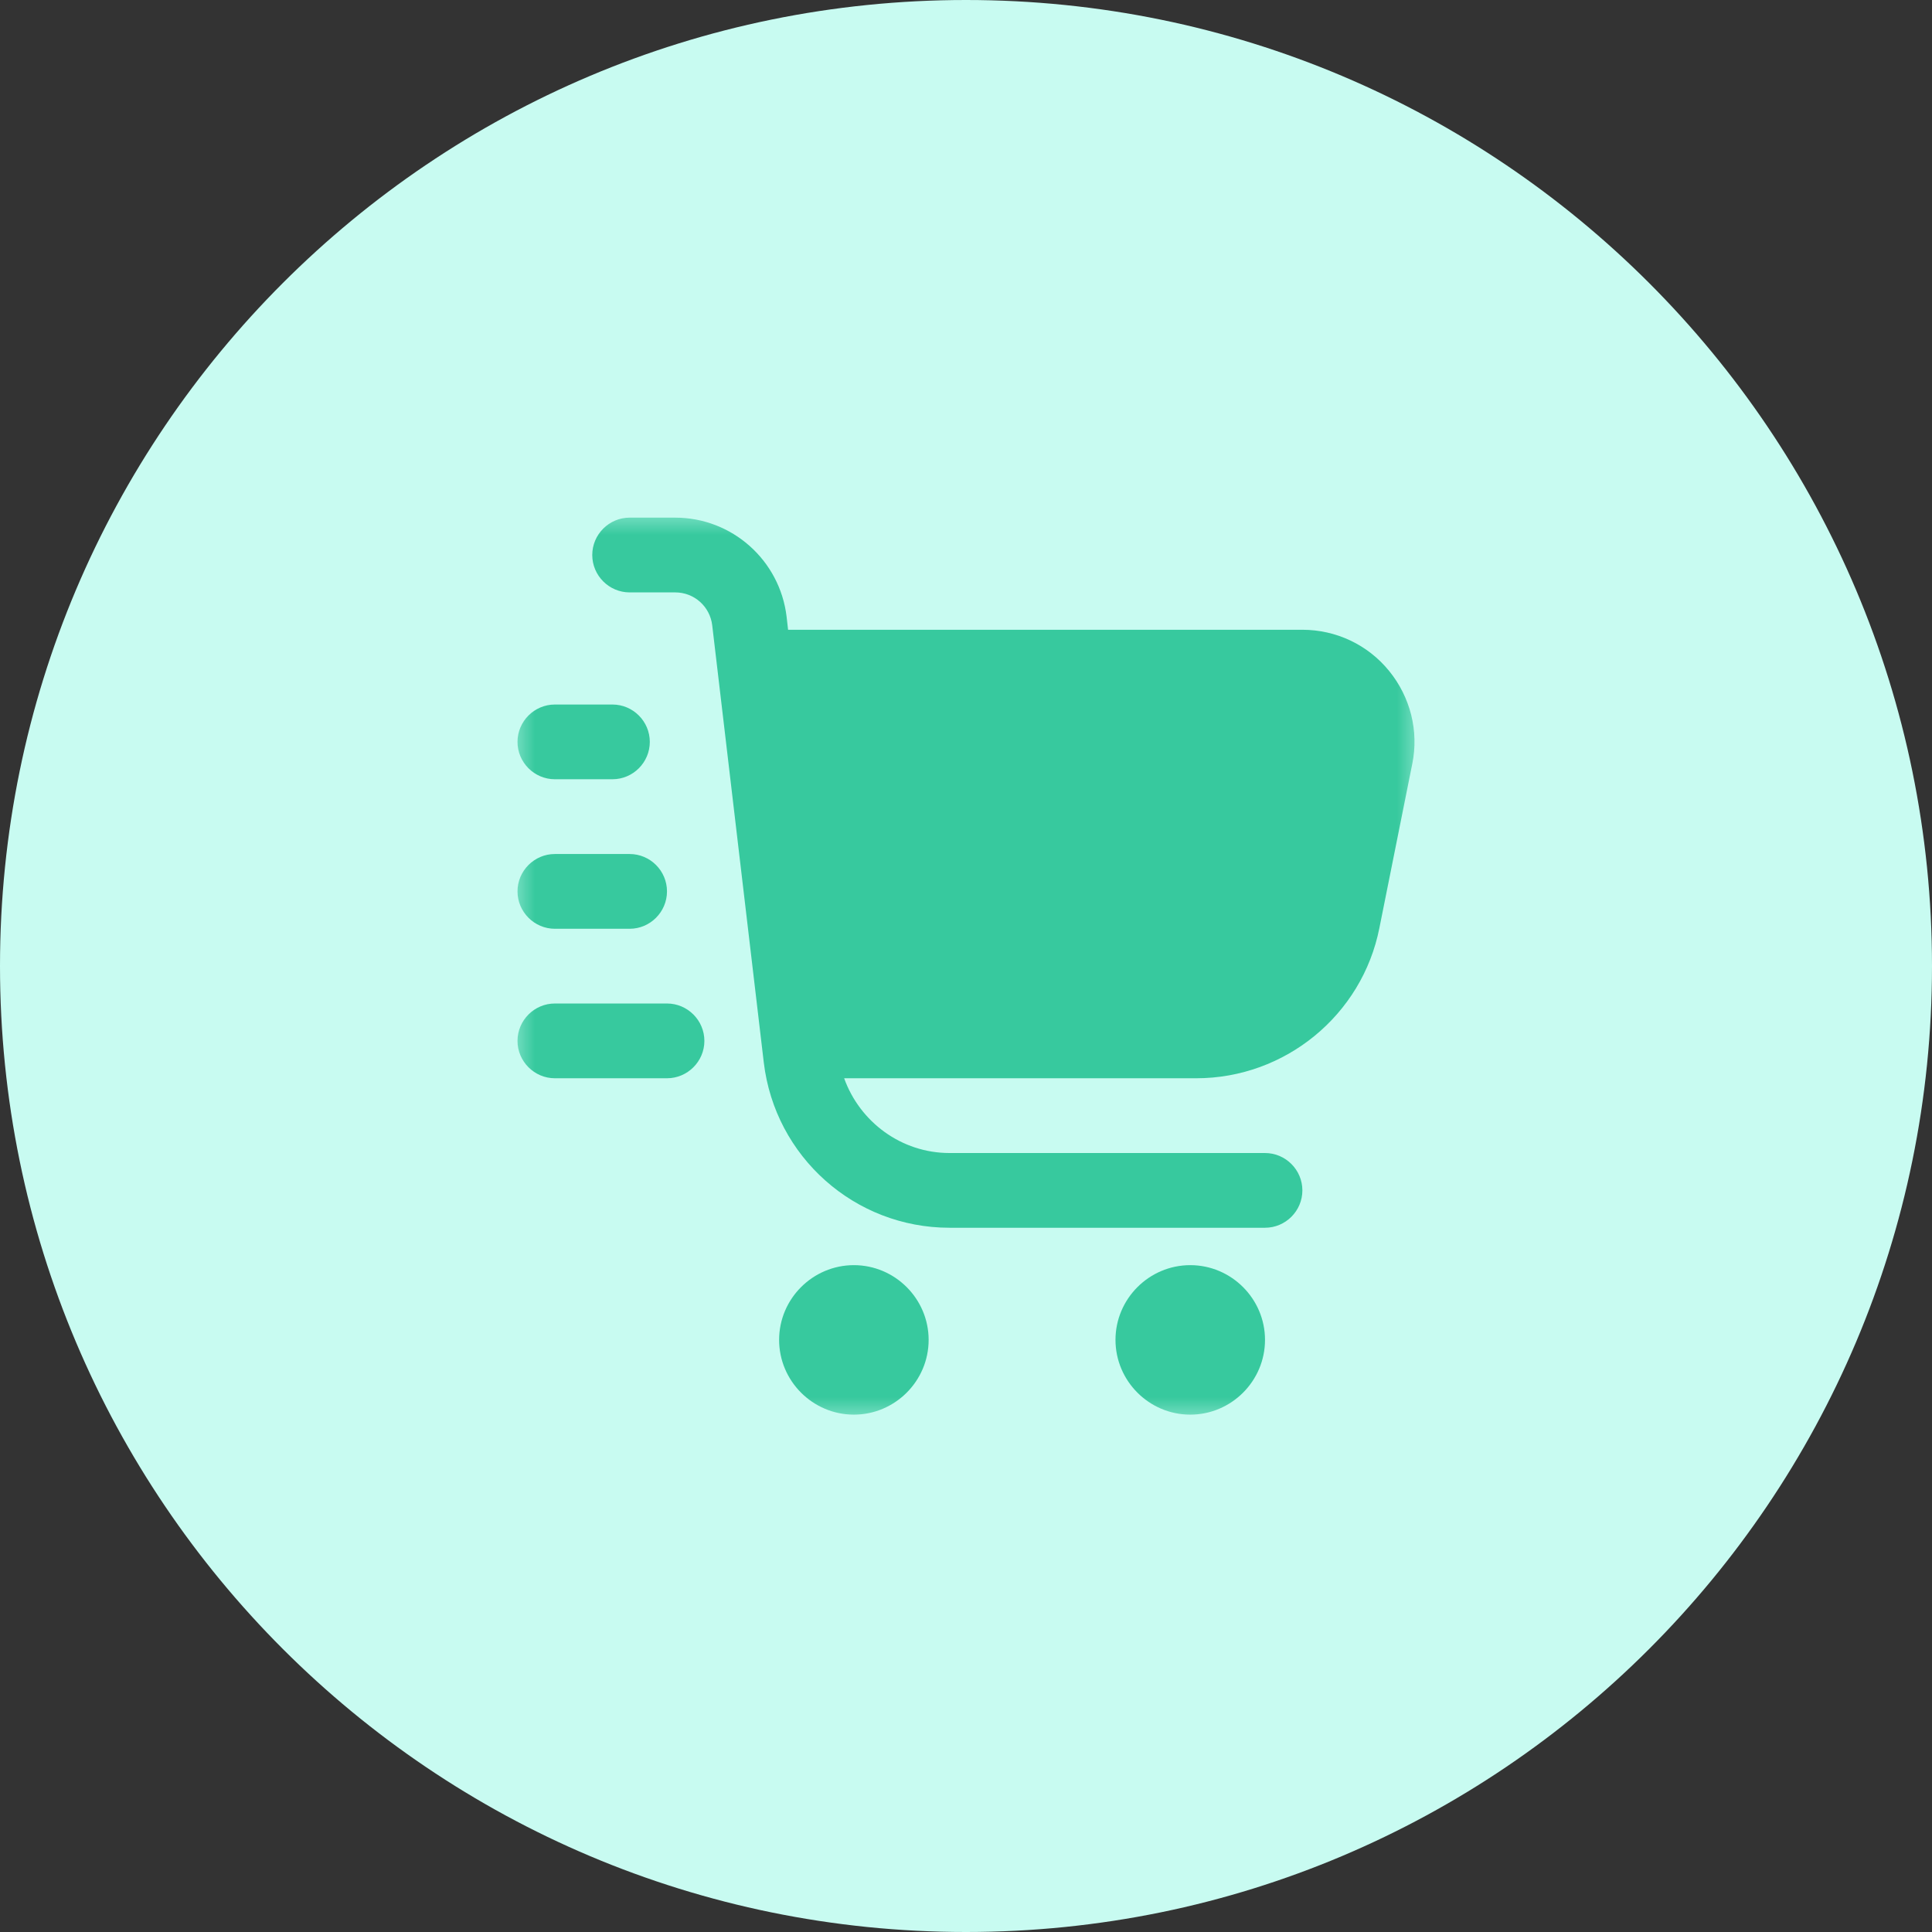 <svg width="56" height="56" viewBox="0 0 56 56" fill="none" xmlns="http://www.w3.org/2000/svg">
<rect x="0" y="0" width="56" height="56" fill="#333333" stroke="none"/>
<path d="M28 56C43.464 56 56 43.464 56 28C56 12.536 43.464 0 28 0C12.536 0 0 12.536 0 28C0 43.464 12.536 56 28 56Z" fill="#C8FBF1"/>
<mask id="mask0_314_47" style="mask-type:luminance" maskUnits="userSpaceOnUse" x="14" y="14" width="28" height="28">
<path d="M41.265 14.736H14.738V41.263H41.265V14.736Z" fill="white"/>
</mask>
<g mask="url(#mask0_314_47)">
<g clip-path="url(#clip0_314_47)">
<path d="M40.263 19.446C39.646 18.687 38.725 18.254 37.75 18.254H22.843L22.8 17.875C22.605 16.239 21.218 15.004 19.572 15.004H18.25C17.654 15.004 17.167 15.491 17.167 16.087C17.167 16.683 17.654 17.171 18.25 17.171H19.572C20.124 17.171 20.579 17.582 20.644 18.124L22.139 30.799C22.464 33.529 24.772 35.587 27.523 35.587H36.667C37.263 35.587 37.75 35.1 37.75 34.504C37.75 33.908 37.263 33.421 36.667 33.421H27.523C26.126 33.421 24.923 32.521 24.468 31.254H34.673C37.252 31.254 39.483 29.423 39.982 26.899L40.935 22.143C41.13 21.19 40.881 20.204 40.263 19.446ZM26.917 38.837C26.917 40.029 25.942 41.004 24.75 41.004C23.558 41.004 22.583 40.029 22.583 38.837C22.583 37.646 23.558 36.671 24.75 36.671C25.942 36.671 26.917 37.646 26.917 38.837ZM36.667 38.837C36.667 40.029 35.692 41.004 34.5 41.004C33.308 41.004 32.333 40.029 32.333 38.837C32.333 37.646 33.308 36.671 34.5 36.671C35.692 36.671 36.667 37.646 36.667 38.837ZM15 21.504C15 20.908 15.488 20.421 16.083 20.421H17.752C18.348 20.421 18.835 20.908 18.835 21.504C18.835 22.1 18.348 22.587 17.752 22.587H16.083C15.488 22.587 15 22.1 15 21.504ZM15 25.837C15 25.241 15.488 24.754 16.083 24.754H18.25C18.846 24.754 19.333 25.241 19.333 25.837C19.333 26.433 18.846 26.921 18.25 26.921H16.083C15.488 26.921 15 26.433 15 25.837ZM20.417 30.171C20.417 30.766 19.929 31.254 19.333 31.254H16.083C15.488 31.254 15 30.766 15 30.171C15 29.575 15.488 29.087 16.083 29.087H19.333C19.929 29.087 20.417 29.575 20.417 30.171Z" fill="#37C99E"/>
</g>
</g>
<defs>
<clipPath id="clip0_314_47">
<rect width="26" height="26" fill="white" transform="translate(15 15.004)"/>
</clipPath>
</defs>
</svg>

